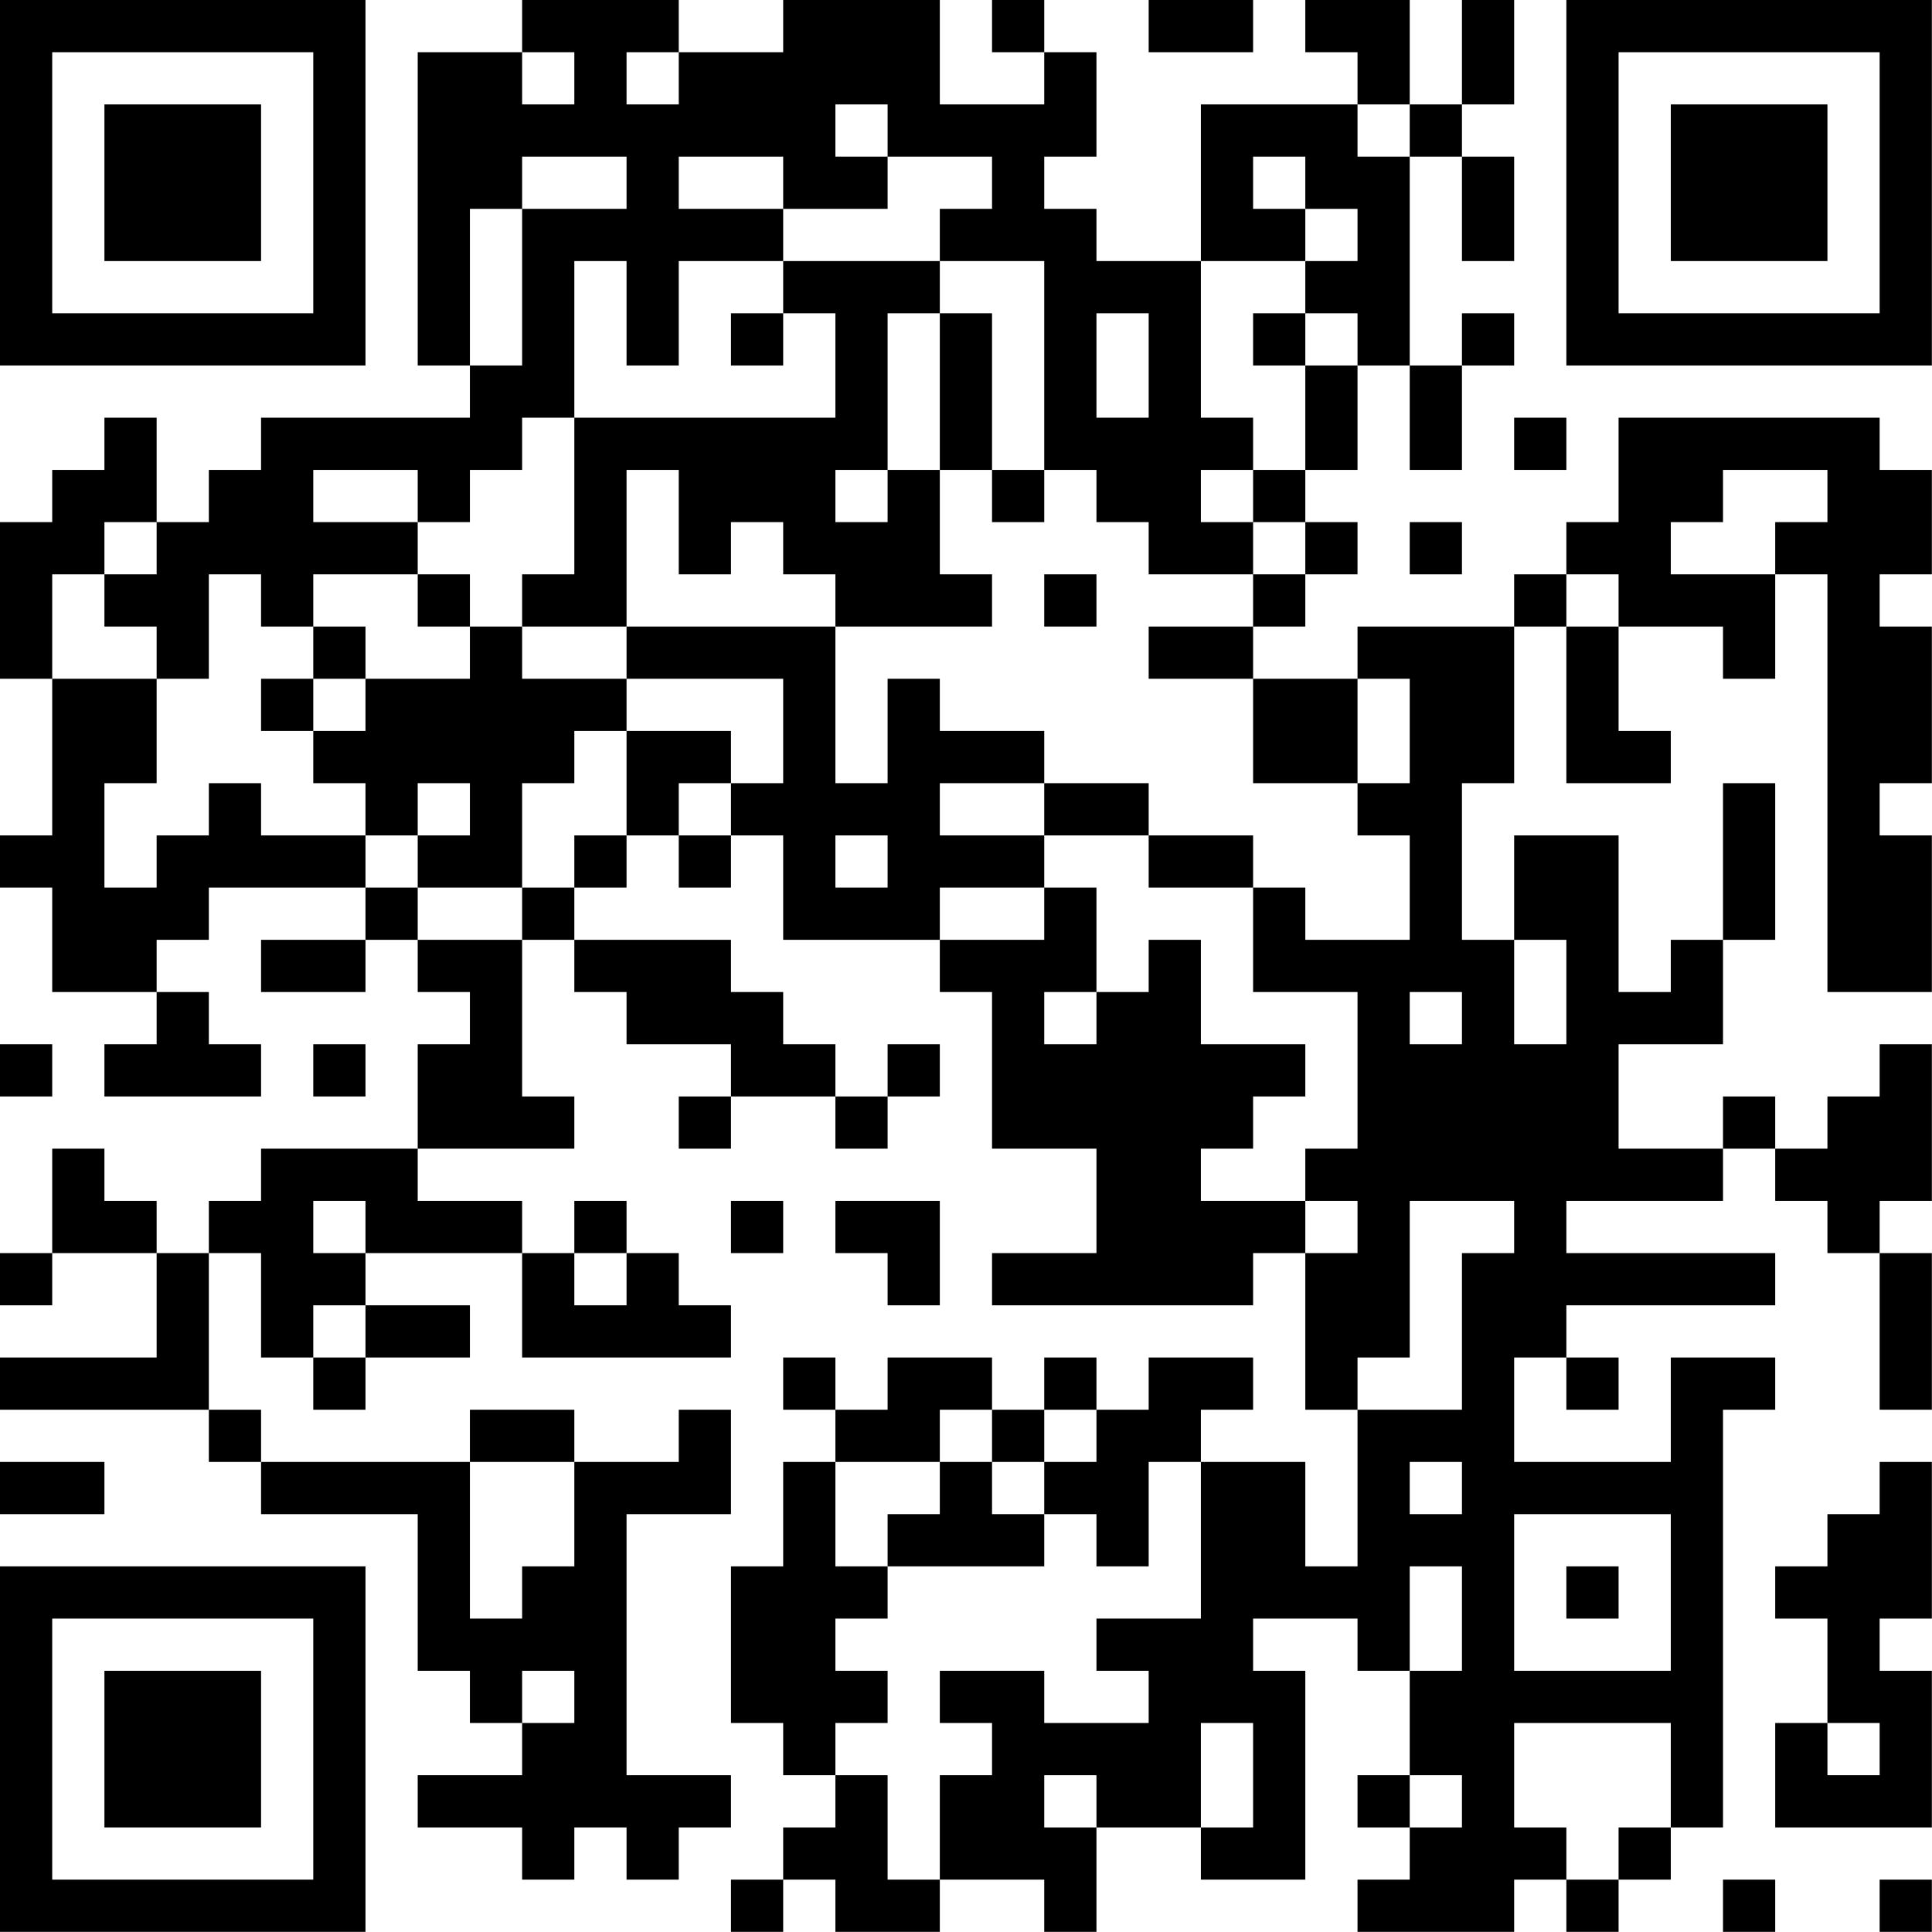 <?xml version="1.0" encoding="UTF-8"?>
<svg xmlns="http://www.w3.org/2000/svg" version="1.1" width="200" height="200" viewBox="0 0 200 200"><rect x="0" y="0" width="200" height="200" fill="#ffffff"/><g transform="scale(5.405)"><g transform="translate(0,0)"><path fill-rule="evenodd" d="M10 0L10 1L8 1L8 7L9 7L9 8L5 8L5 9L4 9L4 10L3 10L3 8L2 8L2 9L1 9L1 10L0 10L0 13L1 13L1 16L0 16L0 17L1 17L1 19L3 19L3 20L2 20L2 21L5 21L5 20L4 20L4 19L3 19L3 18L4 18L4 17L7 17L7 18L5 18L5 19L7 19L7 18L8 18L8 19L9 19L9 20L8 20L8 22L5 22L5 23L4 23L4 24L3 24L3 23L2 23L2 22L1 22L1 24L0 24L0 25L1 25L1 24L3 24L3 26L0 26L0 27L4 27L4 28L5 28L5 29L8 29L8 32L9 32L9 33L10 33L10 34L8 34L8 35L10 35L10 36L11 36L11 35L12 35L12 36L13 36L13 35L14 35L14 34L12 34L12 29L14 29L14 27L13 27L13 28L11 28L11 27L9 27L9 28L5 28L5 27L4 27L4 24L5 24L5 26L6 26L6 27L7 27L7 26L9 26L9 25L7 25L7 24L10 24L10 26L14 26L14 25L13 25L13 24L12 24L12 23L11 23L11 24L10 24L10 23L8 23L8 22L11 22L11 21L10 21L10 18L11 18L11 19L12 19L12 20L14 20L14 21L13 21L13 22L14 22L14 21L16 21L16 22L17 22L17 21L18 21L18 20L17 20L17 21L16 21L16 20L15 20L15 19L14 19L14 18L11 18L11 17L12 17L12 16L13 16L13 17L14 17L14 16L15 16L15 18L18 18L18 19L19 19L19 22L21 22L21 24L19 24L19 25L24 25L24 24L25 24L25 27L26 27L26 30L25 30L25 28L23 28L23 27L24 27L24 26L22 26L22 27L21 27L21 26L20 26L20 27L19 27L19 26L17 26L17 27L16 27L16 26L15 26L15 27L16 27L16 28L15 28L15 30L14 30L14 33L15 33L15 34L16 34L16 35L15 35L15 36L14 36L14 37L15 37L15 36L16 36L16 37L18 37L18 36L20 36L20 37L21 37L21 35L23 35L23 36L25 36L25 32L24 32L24 31L26 31L26 32L27 32L27 34L26 34L26 35L27 35L27 36L26 36L26 37L29 37L29 36L30 36L30 37L31 37L31 36L32 36L32 35L33 35L33 27L34 27L34 26L32 26L32 28L29 28L29 26L30 26L30 27L31 27L31 26L30 26L30 25L34 25L34 24L30 24L30 23L33 23L33 22L34 22L34 23L35 23L35 24L36 24L36 27L37 27L37 24L36 24L36 23L37 23L37 20L36 20L36 21L35 21L35 22L34 22L34 21L33 21L33 22L31 22L31 20L33 20L33 18L34 18L34 15L33 15L33 18L32 18L32 19L31 19L31 16L29 16L29 18L28 18L28 15L29 15L29 12L30 12L30 15L32 15L32 14L31 14L31 12L33 12L33 13L34 13L34 11L35 11L35 19L37 19L37 16L36 16L36 15L37 15L37 12L36 12L36 11L37 11L37 9L36 9L36 8L31 8L31 10L30 10L30 11L29 11L29 12L26 12L26 13L24 13L24 12L25 12L25 11L26 11L26 10L25 10L25 9L26 9L26 7L27 7L27 9L28 9L28 7L29 7L29 6L28 6L28 7L27 7L27 3L28 3L28 5L29 5L29 3L28 3L28 2L29 2L29 0L28 0L28 2L27 2L27 0L25 0L25 1L26 1L26 2L23 2L23 5L21 5L21 4L20 4L20 3L21 3L21 1L20 1L20 0L19 0L19 1L20 1L20 2L18 2L18 0L15 0L15 1L13 1L13 0ZM22 0L22 1L24 1L24 0ZM10 1L10 2L11 2L11 1ZM12 1L12 2L13 2L13 1ZM16 2L16 3L17 3L17 4L15 4L15 3L13 3L13 4L15 4L15 5L13 5L13 7L12 7L12 5L11 5L11 8L10 8L10 9L9 9L9 10L8 10L8 9L6 9L6 10L8 10L8 11L6 11L6 12L5 12L5 11L4 11L4 13L3 13L3 12L2 12L2 11L3 11L3 10L2 10L2 11L1 11L1 13L3 13L3 15L2 15L2 17L3 17L3 16L4 16L4 15L5 15L5 16L7 16L7 17L8 17L8 18L10 18L10 17L11 17L11 16L12 16L12 14L14 14L14 15L13 15L13 16L14 16L14 15L15 15L15 13L12 13L12 12L16 12L16 15L17 15L17 13L18 13L18 14L20 14L20 15L18 15L18 16L20 16L20 17L18 17L18 18L20 18L20 17L21 17L21 19L20 19L20 20L21 20L21 19L22 19L22 18L23 18L23 20L25 20L25 21L24 21L24 22L23 22L23 23L25 23L25 24L26 24L26 23L25 23L25 22L26 22L26 19L24 19L24 17L25 17L25 18L27 18L27 16L26 16L26 15L27 15L27 13L26 13L26 15L24 15L24 13L22 13L22 12L24 12L24 11L25 11L25 10L24 10L24 9L25 9L25 7L26 7L26 6L25 6L25 5L26 5L26 4L25 4L25 3L24 3L24 4L25 4L25 5L23 5L23 8L24 8L24 9L23 9L23 10L24 10L24 11L22 11L22 10L21 10L21 9L20 9L20 5L18 5L18 4L19 4L19 3L17 3L17 2ZM26 2L26 3L27 3L27 2ZM10 3L10 4L9 4L9 7L10 7L10 4L12 4L12 3ZM15 5L15 6L14 6L14 7L15 7L15 6L16 6L16 8L11 8L11 11L10 11L10 12L9 12L9 11L8 11L8 12L9 12L9 13L7 13L7 12L6 12L6 13L5 13L5 14L6 14L6 15L7 15L7 16L8 16L8 17L10 17L10 15L11 15L11 14L12 14L12 13L10 13L10 12L12 12L12 9L13 9L13 11L14 11L14 10L15 10L15 11L16 11L16 12L19 12L19 11L18 11L18 9L19 9L19 10L20 10L20 9L19 9L19 6L18 6L18 5ZM17 6L17 9L16 9L16 10L17 10L17 9L18 9L18 6ZM21 6L21 8L22 8L22 6ZM24 6L24 7L25 7L25 6ZM29 8L29 9L30 9L30 8ZM33 9L33 10L32 10L32 11L34 11L34 10L35 10L35 9ZM27 10L27 11L28 11L28 10ZM20 11L20 12L21 12L21 11ZM30 11L30 12L31 12L31 11ZM6 13L6 14L7 14L7 13ZM8 15L8 16L9 16L9 15ZM20 15L20 16L22 16L22 17L24 17L24 16L22 16L22 15ZM16 16L16 17L17 17L17 16ZM29 18L29 20L30 20L30 18ZM27 19L27 20L28 20L28 19ZM0 20L0 21L1 21L1 20ZM6 20L6 21L7 21L7 20ZM6 23L6 24L7 24L7 23ZM14 23L14 24L15 24L15 23ZM16 23L16 24L17 24L17 25L18 25L18 23ZM27 23L27 26L26 26L26 27L28 27L28 24L29 24L29 23ZM11 24L11 25L12 25L12 24ZM6 25L6 26L7 26L7 25ZM18 27L18 28L16 28L16 30L17 30L17 31L16 31L16 32L17 32L17 33L16 33L16 34L17 34L17 36L18 36L18 34L19 34L19 33L18 33L18 32L20 32L20 33L22 33L22 32L21 32L21 31L23 31L23 28L22 28L22 30L21 30L21 29L20 29L20 28L21 28L21 27L20 27L20 28L19 28L19 27ZM0 28L0 29L2 29L2 28ZM9 28L9 31L10 31L10 30L11 30L11 28ZM18 28L18 29L17 29L17 30L20 30L20 29L19 29L19 28ZM27 28L27 29L28 29L28 28ZM36 28L36 29L35 29L35 30L34 30L34 31L35 31L35 33L34 33L34 35L37 35L37 32L36 32L36 31L37 31L37 28ZM29 29L29 32L32 32L32 29ZM27 30L27 32L28 32L28 30ZM30 30L30 31L31 31L31 30ZM10 32L10 33L11 33L11 32ZM23 33L23 35L24 35L24 33ZM29 33L29 35L30 35L30 36L31 36L31 35L32 35L32 33ZM35 33L35 34L36 34L36 33ZM20 34L20 35L21 35L21 34ZM27 34L27 35L28 35L28 34ZM33 36L33 37L34 37L34 36ZM36 36L36 37L37 37L37 36ZM0 0L0 7L7 7L7 0ZM1 1L1 6L6 6L6 1ZM2 2L2 5L5 5L5 2ZM30 0L30 7L37 7L37 0ZM31 1L31 6L36 6L36 1ZM32 2L32 5L35 5L35 2ZM0 30L0 37L7 37L7 30ZM1 31L1 36L6 36L6 31ZM2 32L2 35L5 35L5 32Z" fill="#000000"/></g></g></svg>
